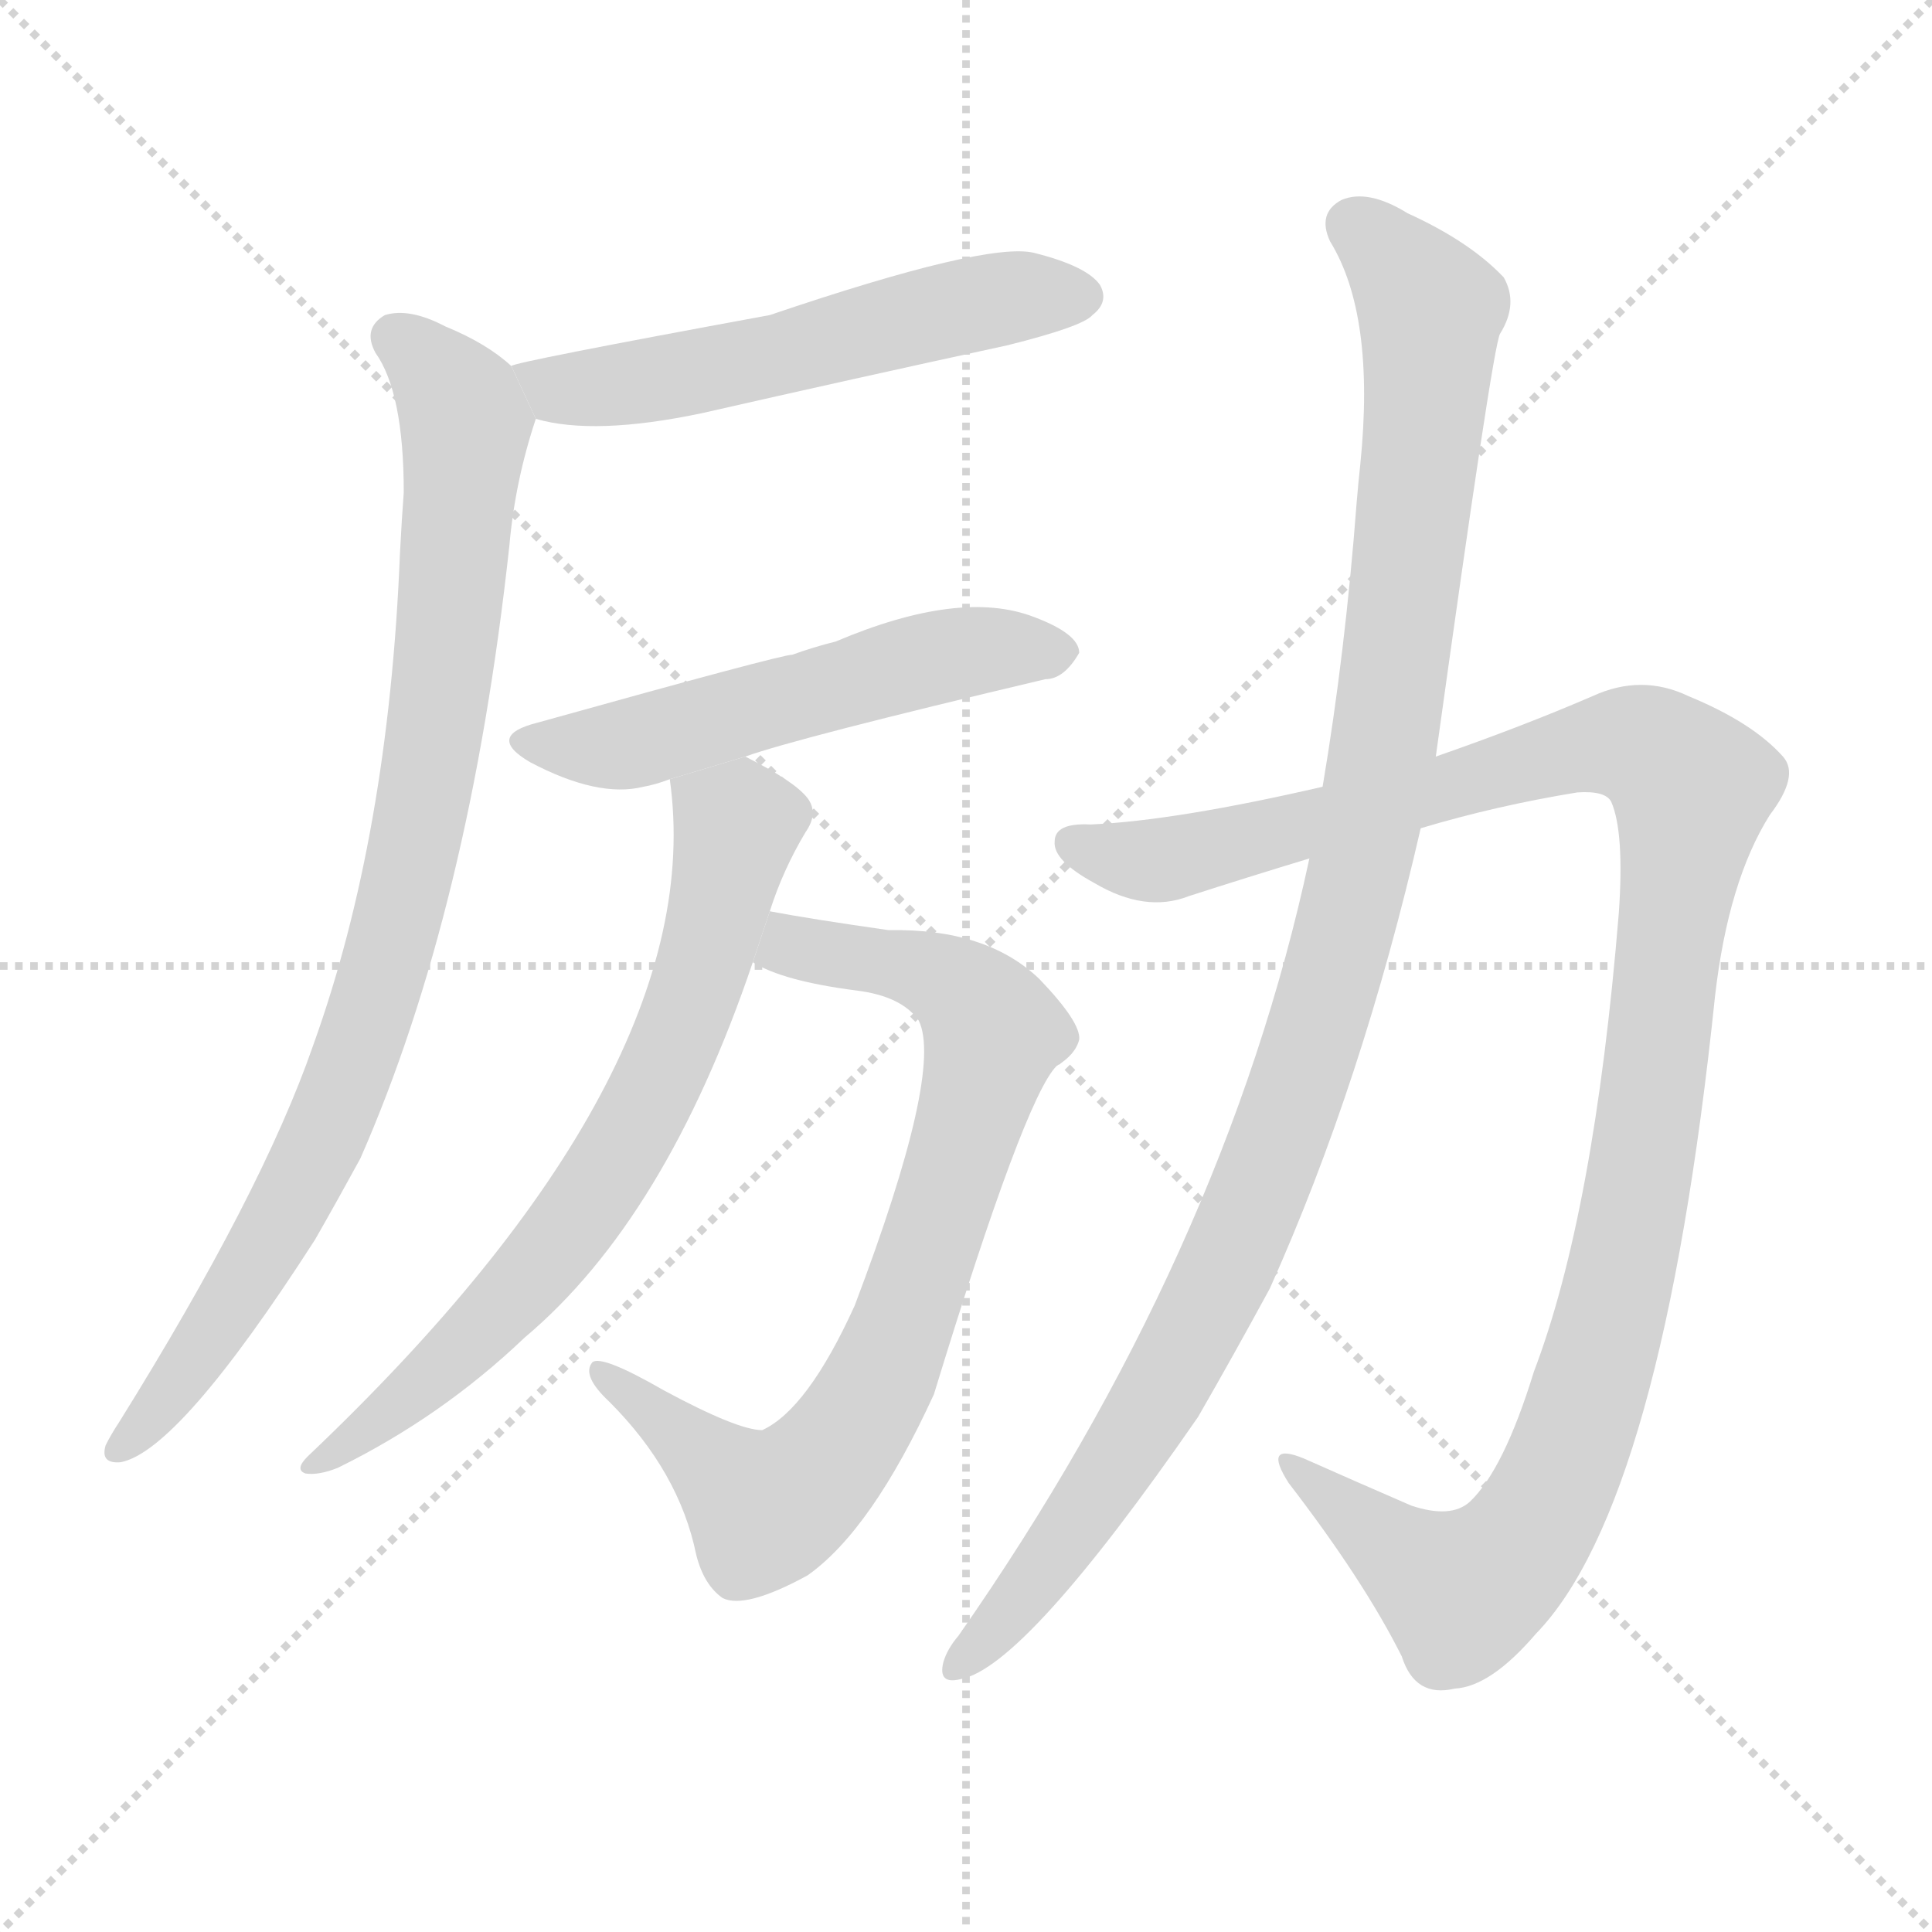 <svg version="1.1" viewBox="0 0 1024 1024" xmlns="http://www.w3.org/2000/svg">
  <g stroke="lightgray" stroke-dasharray="1,1" stroke-width="1" transform="scale(4, 4)">
    <line x1="0" y1="0" x2="256" y2="256"></line>
    <line x1="256" y1="0" x2="0" y2="256"></line>
    <line x1="128" y1="0" x2="128" y2="256"></line>
    <line x1="0" y1="128" x2="256" y2="128"></line>
  </g>
  <g transform="scale(1, -1) translate(0, -900)">
    <style type="text/css">
      
        @keyframes keyframes0 {
          from {
            stroke: blue;
            stroke-dashoffset: 560;
            stroke-width: 128;
          }
          65% {
            animation-timing-function: step-end;
            stroke: blue;
            stroke-dashoffset: 0;
            stroke-width: 128;
          }
          to {
            stroke: black;
            stroke-width: 1024;
          }
        }
        #make-me-a-hanzi-animation-0 {
          animation: keyframes0 0.706s both;
          animation-delay: 0s;
          animation-timing-function: linear;
        }
      
        @keyframes keyframes1 {
          from {
            stroke: blue;
            stroke-dashoffset: 900;
            stroke-width: 128;
          }
          75% {
            animation-timing-function: step-end;
            stroke: blue;
            stroke-dashoffset: 0;
            stroke-width: 128;
          }
          to {
            stroke: black;
            stroke-width: 1024;
          }
        }
        #make-me-a-hanzi-animation-1 {
          animation: keyframes1 0.982s both;
          animation-delay: 0.706s;
          animation-timing-function: linear;
        }
      
        @keyframes keyframes2 {
          from {
            stroke: blue;
            stroke-dashoffset: 543;
            stroke-width: 128;
          }
          64% {
            animation-timing-function: step-end;
            stroke: blue;
            stroke-dashoffset: 0;
            stroke-width: 128;
          }
          to {
            stroke: black;
            stroke-width: 1024;
          }
        }
        #make-me-a-hanzi-animation-2 {
          animation: keyframes2 0.692s both;
          animation-delay: 1.688s;
          animation-timing-function: linear;
        }
      
        @keyframes keyframes3 {
          from {
            stroke: blue;
            stroke-dashoffset: 792;
            stroke-width: 128;
          }
          72% {
            animation-timing-function: step-end;
            stroke: blue;
            stroke-dashoffset: 0;
            stroke-width: 128;
          }
          to {
            stroke: black;
            stroke-width: 1024;
          }
        }
        #make-me-a-hanzi-animation-3 {
          animation: keyframes3 0.895s both;
          animation-delay: 2.38s;
          animation-timing-function: linear;
        }
      
        @keyframes keyframes4 {
          from {
            stroke: blue;
            stroke-dashoffset: 709;
            stroke-width: 128;
          }
          70% {
            animation-timing-function: step-end;
            stroke: blue;
            stroke-dashoffset: 0;
            stroke-width: 128;
          }
          to {
            stroke: black;
            stroke-width: 1024;
          }
        }
        #make-me-a-hanzi-animation-4 {
          animation: keyframes4 0.827s both;
          animation-delay: 3.275s;
          animation-timing-function: linear;
        }
      
        @keyframes keyframes5 {
          from {
            stroke: blue;
            stroke-dashoffset: 1156;
            stroke-width: 128;
          }
          79% {
            animation-timing-function: step-end;
            stroke: blue;
            stroke-dashoffset: 0;
            stroke-width: 128;
          }
          to {
            stroke: black;
            stroke-width: 1024;
          }
        }
        #make-me-a-hanzi-animation-5 {
          animation: keyframes5 1.191s both;
          animation-delay: 4.102s;
          animation-timing-function: linear;
        }
      
        @keyframes keyframes6 {
          from {
            stroke: blue;
            stroke-dashoffset: 1092;
            stroke-width: 128;
          }
          78% {
            animation-timing-function: step-end;
            stroke: blue;
            stroke-dashoffset: 0;
            stroke-width: 128;
          }
          to {
            stroke: black;
            stroke-width: 1024;
          }
        }
        #make-me-a-hanzi-animation-6 {
          animation: keyframes6 1.139s both;
          animation-delay: 5.292s;
          animation-timing-function: linear;
        }
      
    </style>
    
      <path d="M 284 678 Q 315 669 372 681 Q 451 699 534 717 Q 574 727 579 733 Q 588 740 583 749 Q 576 759 548 766 Q 523 772 408 733 Q 272 708 271 706 L 284 678 Z" fill="lightgray"></path>
    
      <path d="M 271 706 Q 258 718 236 727 Q 217 737 204 733 Q 192 726 199 713 Q 214 692 214 639 Q 213 626 212 607 Q 206 457 166 346 Q 139 268 63 146 Q 59 140 56 134 Q 53 124 64 125 Q 95 131 167 243 Q 179 264 191 286 Q 249 418 270 611 Q 273 645 284 678 L 271 706 Z" fill="lightgray"></path>
    
      <path d="M 395 499 Q 423 509 554 540 Q 564 540 572 554 Q 572 564 548 573 Q 509 588 443 560 Q 431 557 420 553 Q 414 553 285 517 Q 257 510 281 496 Q 317 477 341 483 Q 347 484 355 487 L 395 499 Z" fill="lightgray"></path>
    
      <path d="M 399 390 Q 415 380 454 375 Q 478 372 487 359 Q 500 332 453 208 Q 428 153 404 142 Q 391 142 352 163 Q 319 182 314 178 Q 308 171 323 157 Q 360 120 369 76 Q 373 60 383 53 Q 395 47 428 65 Q 462 89 495 161 Q 543 318 560 335 Q 570 341 572 349 Q 573 358 551 381 Q 523 408 471 407 Q 429 413 408 417 L 399 390 Z" fill="lightgray"></path>
    
      <path d="M 408 417 Q 415 439 427 459 Q 434 469 428 477 Q 421 486 395 499 L 355 487 Q 377 331 163 128 Q 156 121 162 119 Q 169 118 179 122 Q 234 149 278 191 Q 353 254 399 390 L 408 417 Z" fill="lightgray"></path>
    
      <path d="M 753 461 Q 793 473 836 480 Q 851 481 854 475 Q 861 459 858 416 Q 845 257 813 173 Q 797 121 779 104 Q 769 95 748 102 Q 718 115 691 127 Q 669 136 683 114 Q 723 62 743 22 Q 750 0 771 5 Q 790 6 814 34 Q 881 103 909 372 Q 916 433 938 468 Q 954 489 945 499 Q 929 517 895 531 Q 870 543 844 531 Q 807 515 761 499 L 701 483 Q 623 465 578 463 Q 559 464 559 454 Q 558 444 580 432 Q 607 416 630 425 Q 661 435 694 445 L 753 461 Z" fill="lightgray"></path>
    
      <path d="M 694 445 Q 649 235 508 33 Q 502 26 500 19 Q 497 7 509 10 Q 543 16 635 149 Q 654 182 673 217 Q 722 326 753 461 L 761 499 Q 791 715 795 723 Q 805 739 797 753 Q 779 772 746 787 Q 725 800 711 794 Q 698 787 705 772 Q 729 733 721 654 Q 720 645 719 633 Q 713 554 701 483 L 694 445 Z" fill="lightgray"></path>
    
    
      <clipPath id="make-me-a-hanzi-clip-0">
        <path d="M 284 678 Q 315 669 372 681 Q 451 699 534 717 Q 574 727 579 733 Q 588 740 583 749 Q 576 759 548 766 Q 523 772 408 733 Q 272 708 271 706 L 284 678 Z"></path>
      </clipPath>
      <path clip-path="url(#make-me-a-hanzi-clip-0)" d="M 275 699 L 303 693 L 359 700 L 530 742 L 573 743" fill="none" id="make-me-a-hanzi-animation-0" stroke-dasharray="432 864" stroke-linecap="round"></path>
    
      <clipPath id="make-me-a-hanzi-clip-1">
        <path d="M 271 706 Q 258 718 236 727 Q 217 737 204 733 Q 192 726 199 713 Q 214 692 214 639 Q 213 626 212 607 Q 206 457 166 346 Q 139 268 63 146 Q 59 140 56 134 Q 53 124 64 125 Q 95 131 167 243 Q 179 264 191 286 Q 249 418 270 611 Q 273 645 284 678 L 271 706 Z"></path>
      </clipPath>
      <path clip-path="url(#make-me-a-hanzi-clip-1)" d="M 209 721 L 223 712 L 247 676 L 232 518 L 214 424 L 169 291 L 120 204 L 65 134" fill="none" id="make-me-a-hanzi-animation-1" stroke-dasharray="772 1544" stroke-linecap="round"></path>
    
      <clipPath id="make-me-a-hanzi-clip-2">
        <path d="M 395 499 Q 423 509 554 540 Q 564 540 572 554 Q 572 564 548 573 Q 509 588 443 560 Q 431 557 420 553 Q 414 553 285 517 Q 257 510 281 496 Q 317 477 341 483 Q 347 484 355 487 L 395 499 Z"></path>
      </clipPath>
      <path clip-path="url(#make-me-a-hanzi-clip-2)" d="M 281 507 L 342 507 L 505 554 L 561 554" fill="none" id="make-me-a-hanzi-animation-2" stroke-dasharray="415 830" stroke-linecap="round"></path>
    
      <clipPath id="make-me-a-hanzi-clip-3">
        <path d="M 399 390 Q 415 380 454 375 Q 478 372 487 359 Q 500 332 453 208 Q 428 153 404 142 Q 391 142 352 163 Q 319 182 314 178 Q 308 171 323 157 Q 360 120 369 76 Q 373 60 383 53 Q 395 47 428 65 Q 462 89 495 161 Q 543 318 560 335 Q 570 341 572 349 Q 573 358 551 381 Q 523 408 471 407 Q 429 413 408 417 L 399 390 Z"></path>
      </clipPath>
      <path clip-path="url(#make-me-a-hanzi-clip-3)" d="M 407 395 L 424 398 L 493 385 L 513 372 L 526 352 L 473 182 L 438 125 L 406 100 L 317 173" fill="none" id="make-me-a-hanzi-animation-3" stroke-dasharray="664 1328" stroke-linecap="round"></path>
    
      <clipPath id="make-me-a-hanzi-clip-4">
        <path d="M 408 417 Q 415 439 427 459 Q 434 469 428 477 Q 421 486 395 499 L 355 487 Q 377 331 163 128 Q 156 121 162 119 Q 169 118 179 122 Q 234 149 278 191 Q 353 254 399 390 L 408 417 Z"></path>
      </clipPath>
      <path clip-path="url(#make-me-a-hanzi-clip-4)" d="M 364 482 L 391 463 L 372 387 L 341 311 L 278 220 L 217 160 L 166 123" fill="none" id="make-me-a-hanzi-animation-4" stroke-dasharray="581 1162" stroke-linecap="round"></path>
    
      <clipPath id="make-me-a-hanzi-clip-5">
        <path d="M 753 461 Q 793 473 836 480 Q 851 481 854 475 Q 861 459 858 416 Q 845 257 813 173 Q 797 121 779 104 Q 769 95 748 102 Q 718 115 691 127 Q 669 136 683 114 Q 723 62 743 22 Q 750 0 771 5 Q 790 6 814 34 Q 881 103 909 372 Q 916 433 938 468 Q 954 489 945 499 Q 929 517 895 531 Q 870 543 844 531 Q 807 515 761 499 L 701 483 Q 623 465 578 463 Q 559 464 559 454 Q 558 444 580 432 Q 607 416 630 425 Q 661 435 694 445 L 753 461 Z"></path>
      </clipPath>
      <path clip-path="url(#make-me-a-hanzi-clip-5)" d="M 569 452 L 619 444 L 847 505 L 877 501 L 897 482 L 866 255 L 854 200 L 821 105 L 799 73 L 775 56 L 738 78 L 694 116" fill="none" id="make-me-a-hanzi-animation-5" stroke-dasharray="1028 2056" stroke-linecap="round"></path>
    
      <clipPath id="make-me-a-hanzi-clip-6">
        <path d="M 694 445 Q 649 235 508 33 Q 502 26 500 19 Q 497 7 509 10 Q 543 16 635 149 Q 654 182 673 217 Q 722 326 753 461 L 761 499 Q 791 715 795 723 Q 805 739 797 753 Q 779 772 746 787 Q 725 800 711 794 Q 698 787 705 772 Q 729 733 721 654 Q 720 645 719 633 Q 713 554 701 483 L 694 445 Z"></path>
      </clipPath>
      <path clip-path="url(#make-me-a-hanzi-clip-6)" d="M 717 781 L 742 759 L 758 727 L 740 544 L 710 398 L 684 313 L 633 194 L 561 78 L 509 19" fill="none" id="make-me-a-hanzi-animation-6" stroke-dasharray="964 1928" stroke-linecap="round"></path>
    
  </g>
</svg>